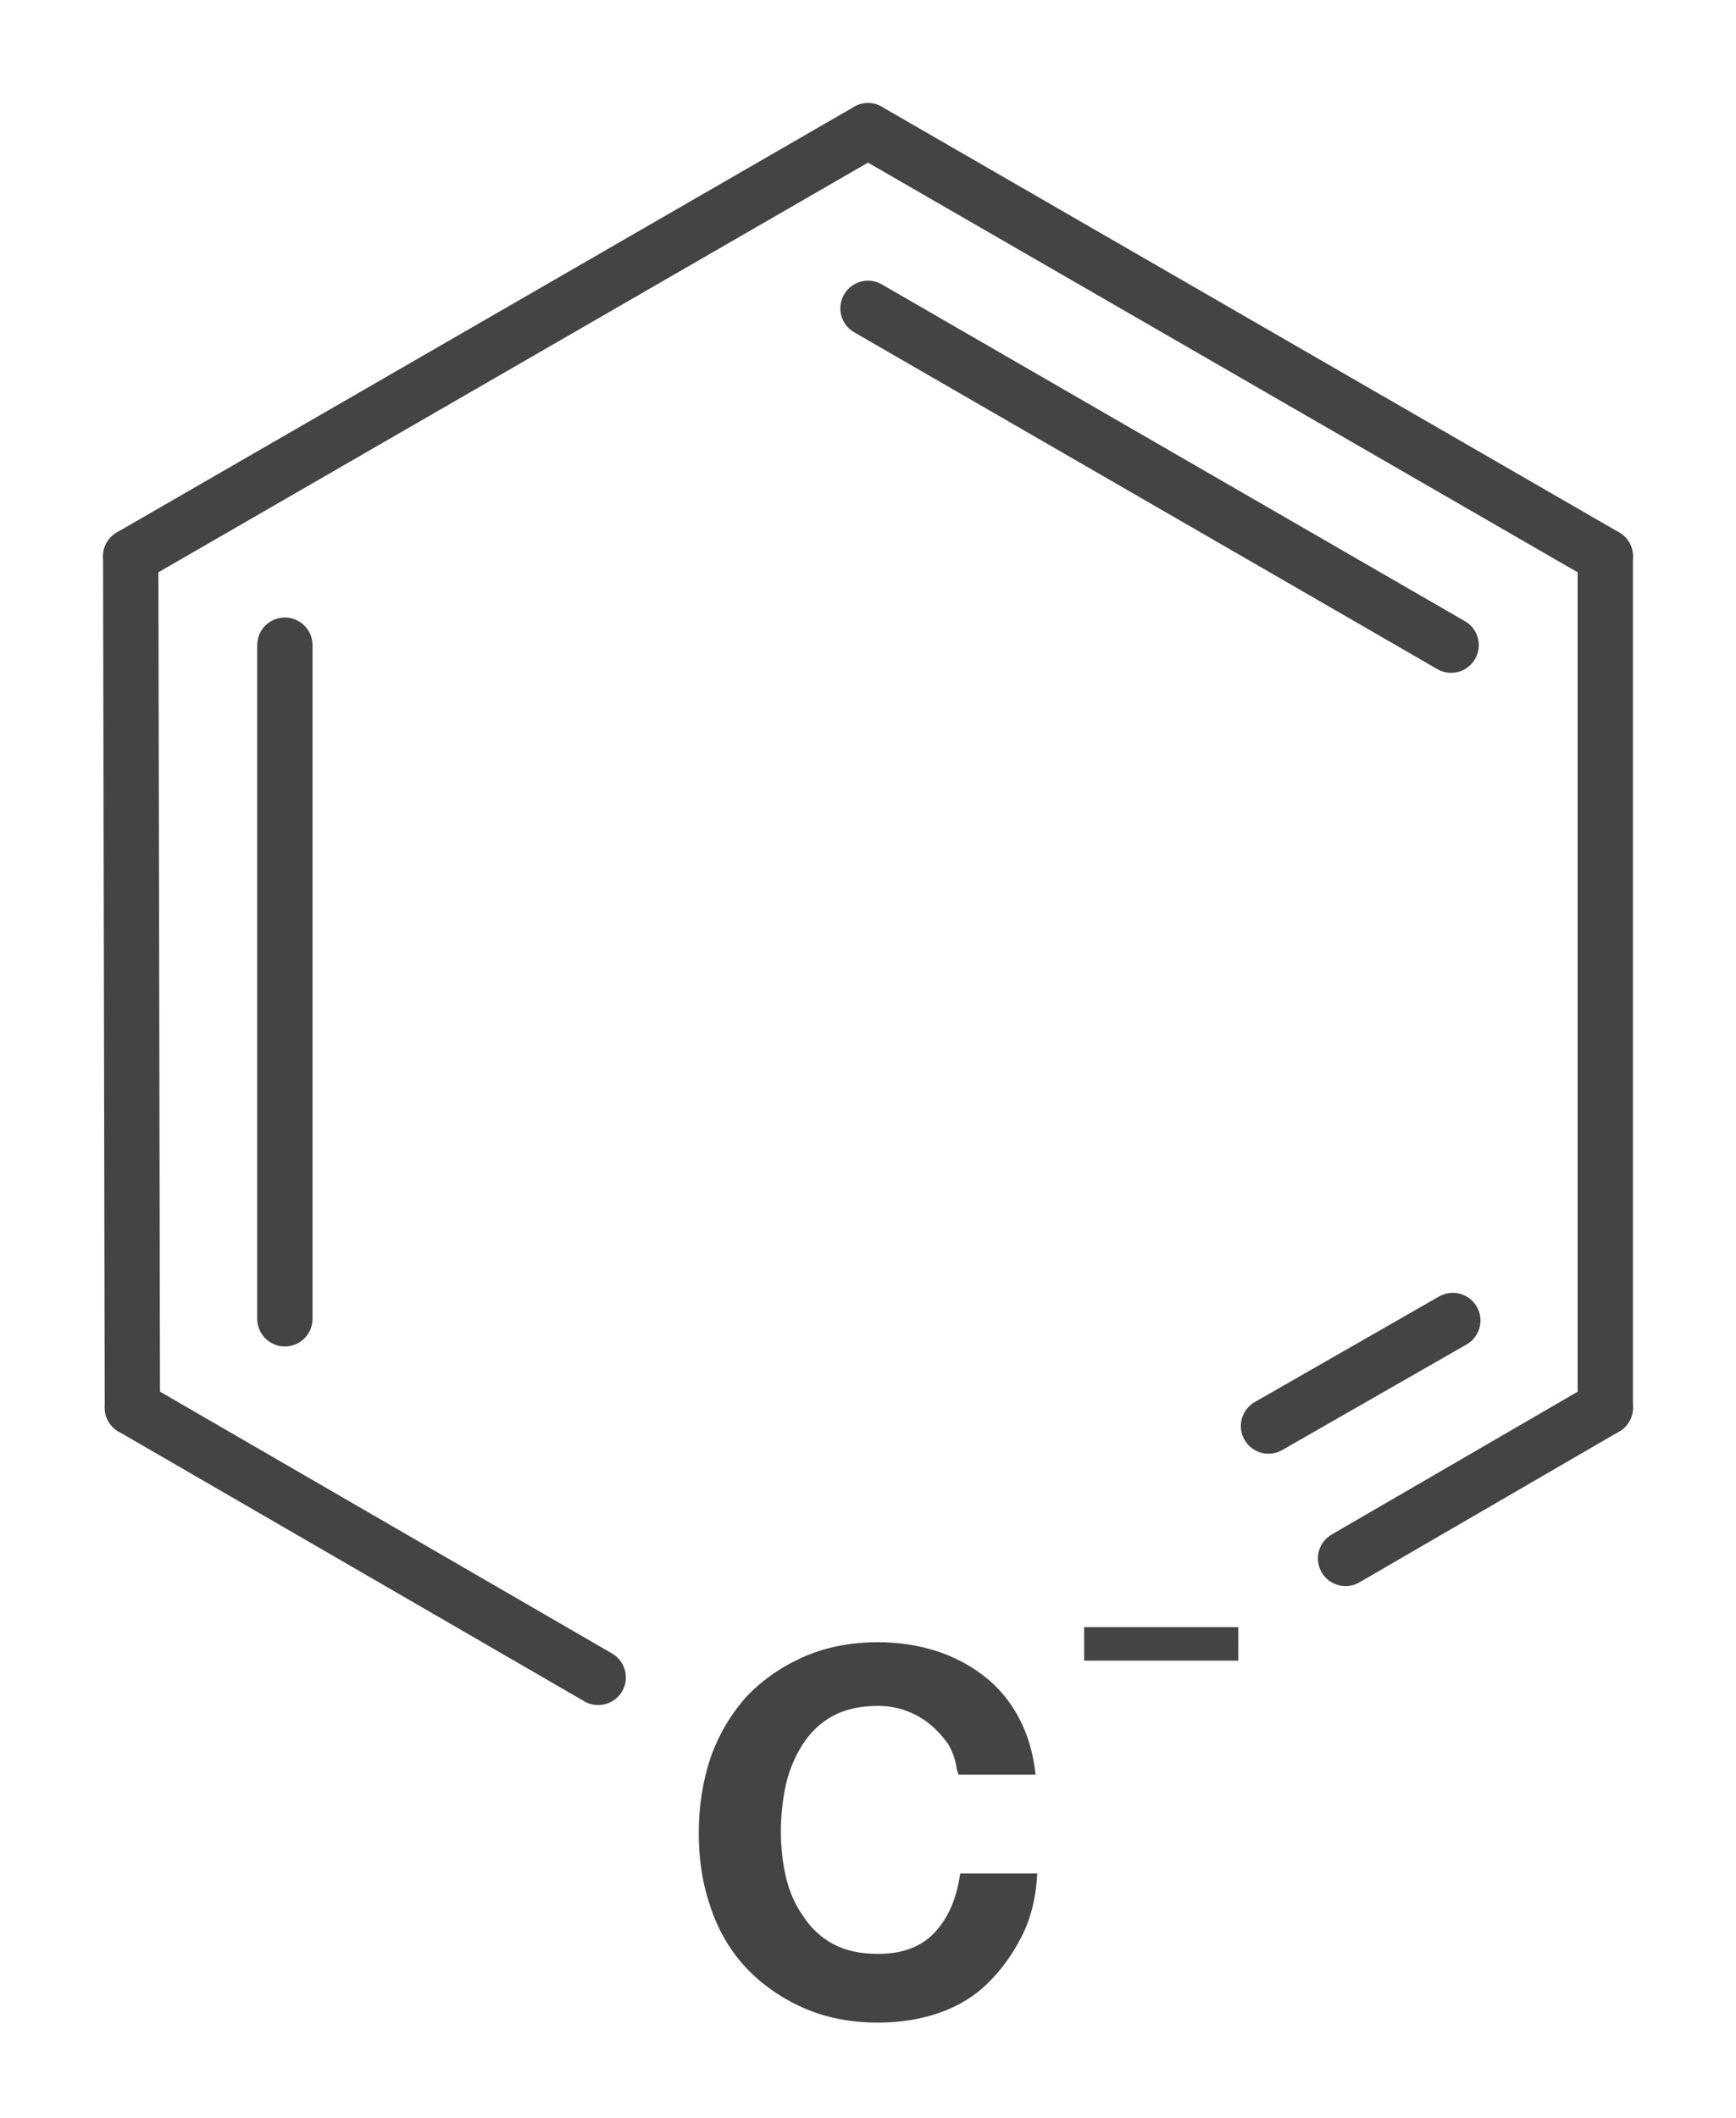 <?xml version='1.0' encoding='UTF-8'?>
<!DOCTYPE svg PUBLIC "-//W3C//DTD SVG 1.1//EN" "http://www.w3.org/Graphics/SVG/1.1/DTD/svg11.dtd">
<svg version='1.2' xmlns='http://www.w3.org/2000/svg' xmlns:xlink='http://www.w3.org/1999/xlink' width='10.36mm' height='12.64mm' viewBox='0 0 10.36 12.64'>
  <desc>Generated by the Chemistry Development Kit (http://github.com/cdk)</desc>
  <g stroke-linecap='round' stroke-linejoin='round' stroke='#444444' stroke-width='.33' fill='#444444'>
    <rect x='.0' y='.0' width='11.0' height='13.0' fill='#FFFFFF' stroke='none'/>
    <g id='mol1' class='mol'>
      <g id='mol1bnd1' class='bond'>
        <line x1='9.58' y1='3.32' x2='5.18' y2='.78'/>
        <line x1='8.66' y1='3.85' x2='5.18' y2='1.84'/>
      </g>
      <line id='mol1bnd2' class='bond' x1='9.58' y1='3.32' x2='9.58' y2='8.4'/>
      <g id='mol1bnd3' class='bond'>
        <line x1='9.58' y1='8.4' x2='8.03' y2='9.3'/>
        <line x1='8.67' y1='7.88' x2='7.57' y2='8.51'/>
      </g>
      <line id='mol1bnd4' class='bond' x1='3.57' y1='10.01' x2='.79' y2='8.4'/>
      <g id='mol1bnd5' class='bond'>
        <line x1='.78' y1='3.32' x2='.79' y2='8.4'/>
        <line x1='1.7' y1='3.85' x2='1.7' y2='7.87'/>
      </g>
      <line id='mol1bnd6' class='bond' x1='5.18' y1='.78' x2='.78' y2='3.32'/>
      <g id='mol1atm4' class='atom'>
        <path d='M5.72 10.59h.46q-.02 -.19 -.1 -.34q-.08 -.15 -.21 -.25q-.13 -.1 -.29 -.15q-.16 -.05 -.34 -.05q-.25 .0 -.45 .09q-.2 .09 -.34 .24q-.14 .16 -.21 .36q-.07 .21 -.07 .45q.0 .24 .07 .44q.07 .21 .21 .36q.14 .15 .34 .24q.2 .09 .45 .09q.2 .0 .37 -.06q.17 -.06 .29 -.18q.12 -.12 .2 -.28q.08 -.16 .09 -.37h-.46q-.03 .22 -.15 .35q-.12 .13 -.34 .13q-.16 .0 -.27 -.06q-.11 -.06 -.18 -.17q-.07 -.1 -.1 -.23q-.03 -.13 -.03 -.27q.0 -.14 .03 -.28q.03 -.13 .1 -.24q.07 -.11 .18 -.17q.11 -.06 .27 -.06q.09 .0 .17 .03q.08 .03 .14 .08q.06 .05 .11 .12q.04 .07 .05 .15z' stroke='none'/>
        <path d='M6.47 9.71v.2h.92v-.2z' stroke='none'/>
      </g>
    </g>
  </g>
</svg>
